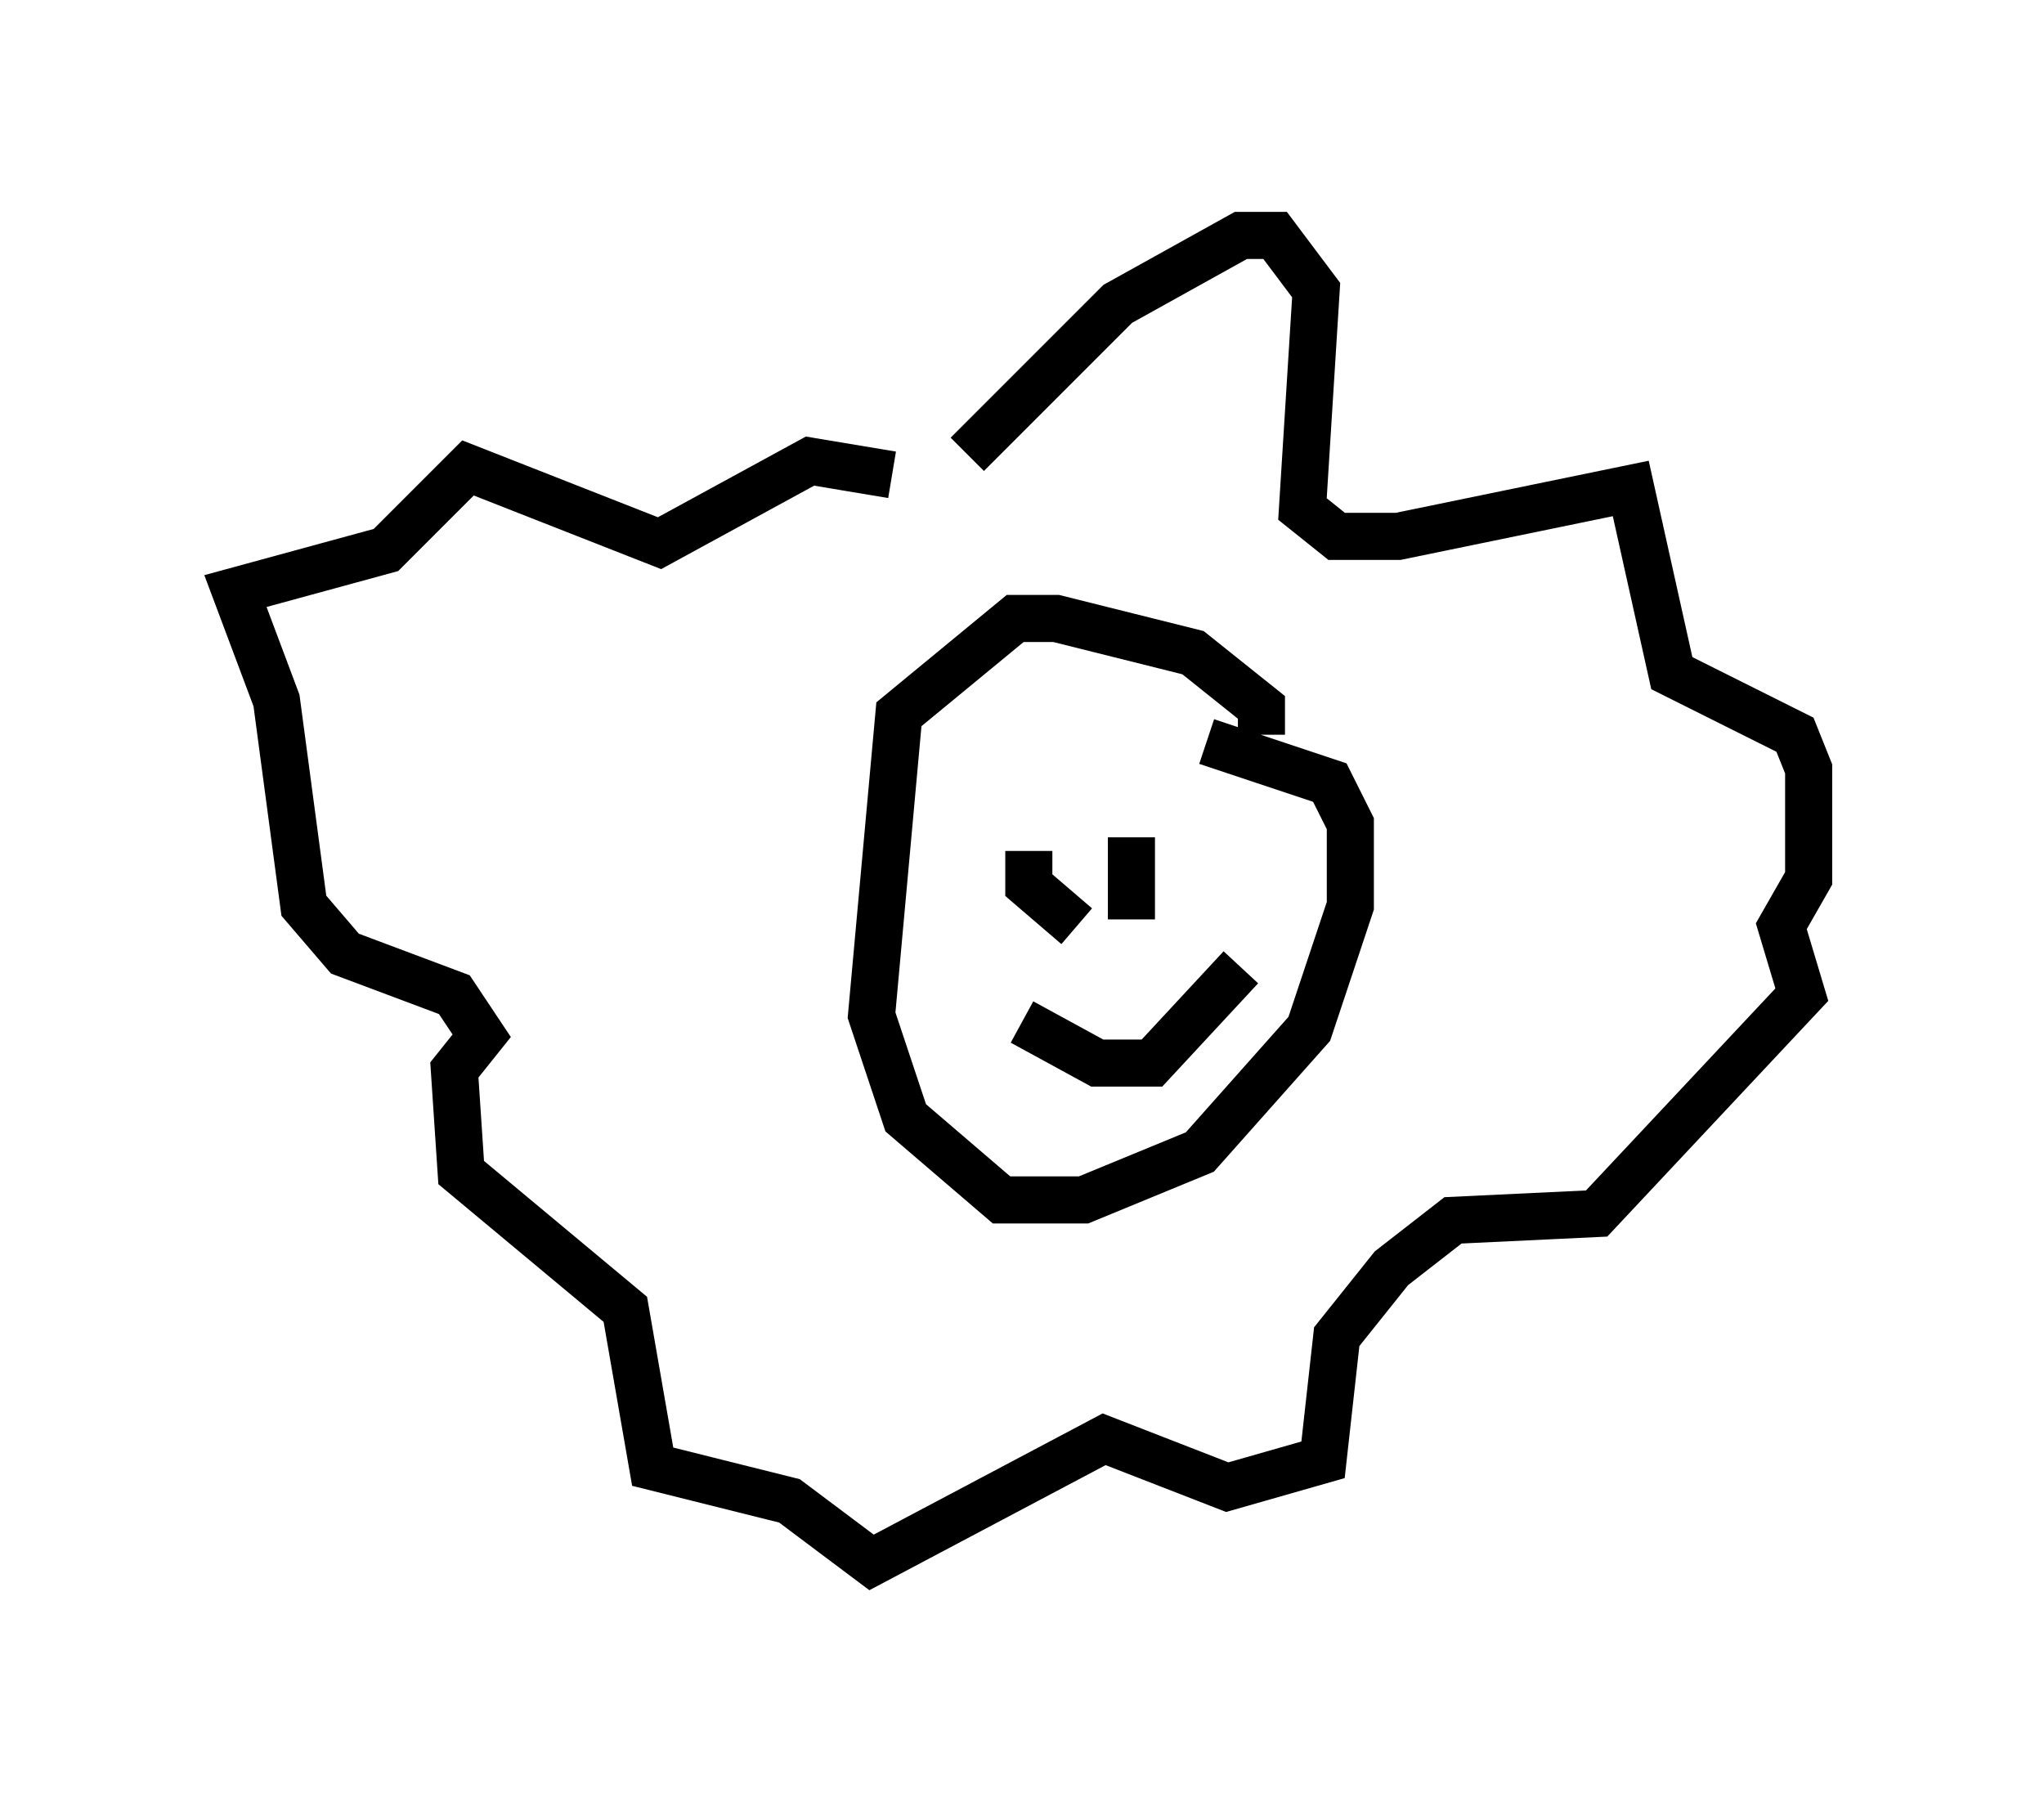 <?xml version="1.0" encoding="utf-8" ?>
<svg baseProfile="full" height="38.179" version="1.1" width="43.408" xmlns="http://www.w3.org/2000/svg" xmlns:ev="http://www.w3.org/2001/xml-events" xmlns:xlink="http://www.w3.org/1999/xlink"><defs /><rect fill="white" height="38.179" width="43.408" x="0" y="0" /><path d="M20.542, 10.52 m0.0, -0.872 l3.196, -3.196 2.615, -1.453 l0.726, 0.0 0.872, 1.162 l-0.291, 4.648 0.726, 0.581 l1.307, 0.0 4.939, -1.017 l0.872, 3.922 2.615, 1.307 l0.291, 0.726 0.0, 2.324 l-0.581, 1.017 0.436, 1.453 l-4.358, 4.648 -3.05, 0.145 l-1.307, 1.017 -1.162, 1.453 l-0.291, 2.615 -2.034, 0.581 l-2.615, -1.017 -4.939, 2.615 l-1.743, -1.307 -2.905, -0.726 l-0.581, -3.341 -3.486, -2.905 l-0.145, -2.179 0.581, -0.726 l-0.581, -0.872 -2.324, -0.872 l-0.872, -1.017 -0.581, -4.358 l-0.872, -2.324 3.196, -0.872 l1.743, -1.743 4.067, 1.598 l3.196, -1.743 1.743, 0.291 m7.844, 5.52 l0.0, -0.581 -1.453, -1.162 l-2.905, -0.726 -0.872, 0.0 l-2.469, 2.034 -0.581, 6.391 l0.726, 2.179 2.034, 1.743 l1.743, 0.0 2.469, -1.017 l2.324, -2.615 0.872, -2.615 l0.0, -1.743 -0.436, -0.872 l-2.615, -0.872 m-3.777, 2.324 l0.0, 0.726 1.017, 0.872 m1.162, -1.888 l0.0, 1.743 m-2.324, 2.179 l1.598, 0.872 1.162, 0.0 l1.888, -2.034 " fill="none" stroke="black" stroke-width="1" /></svg>